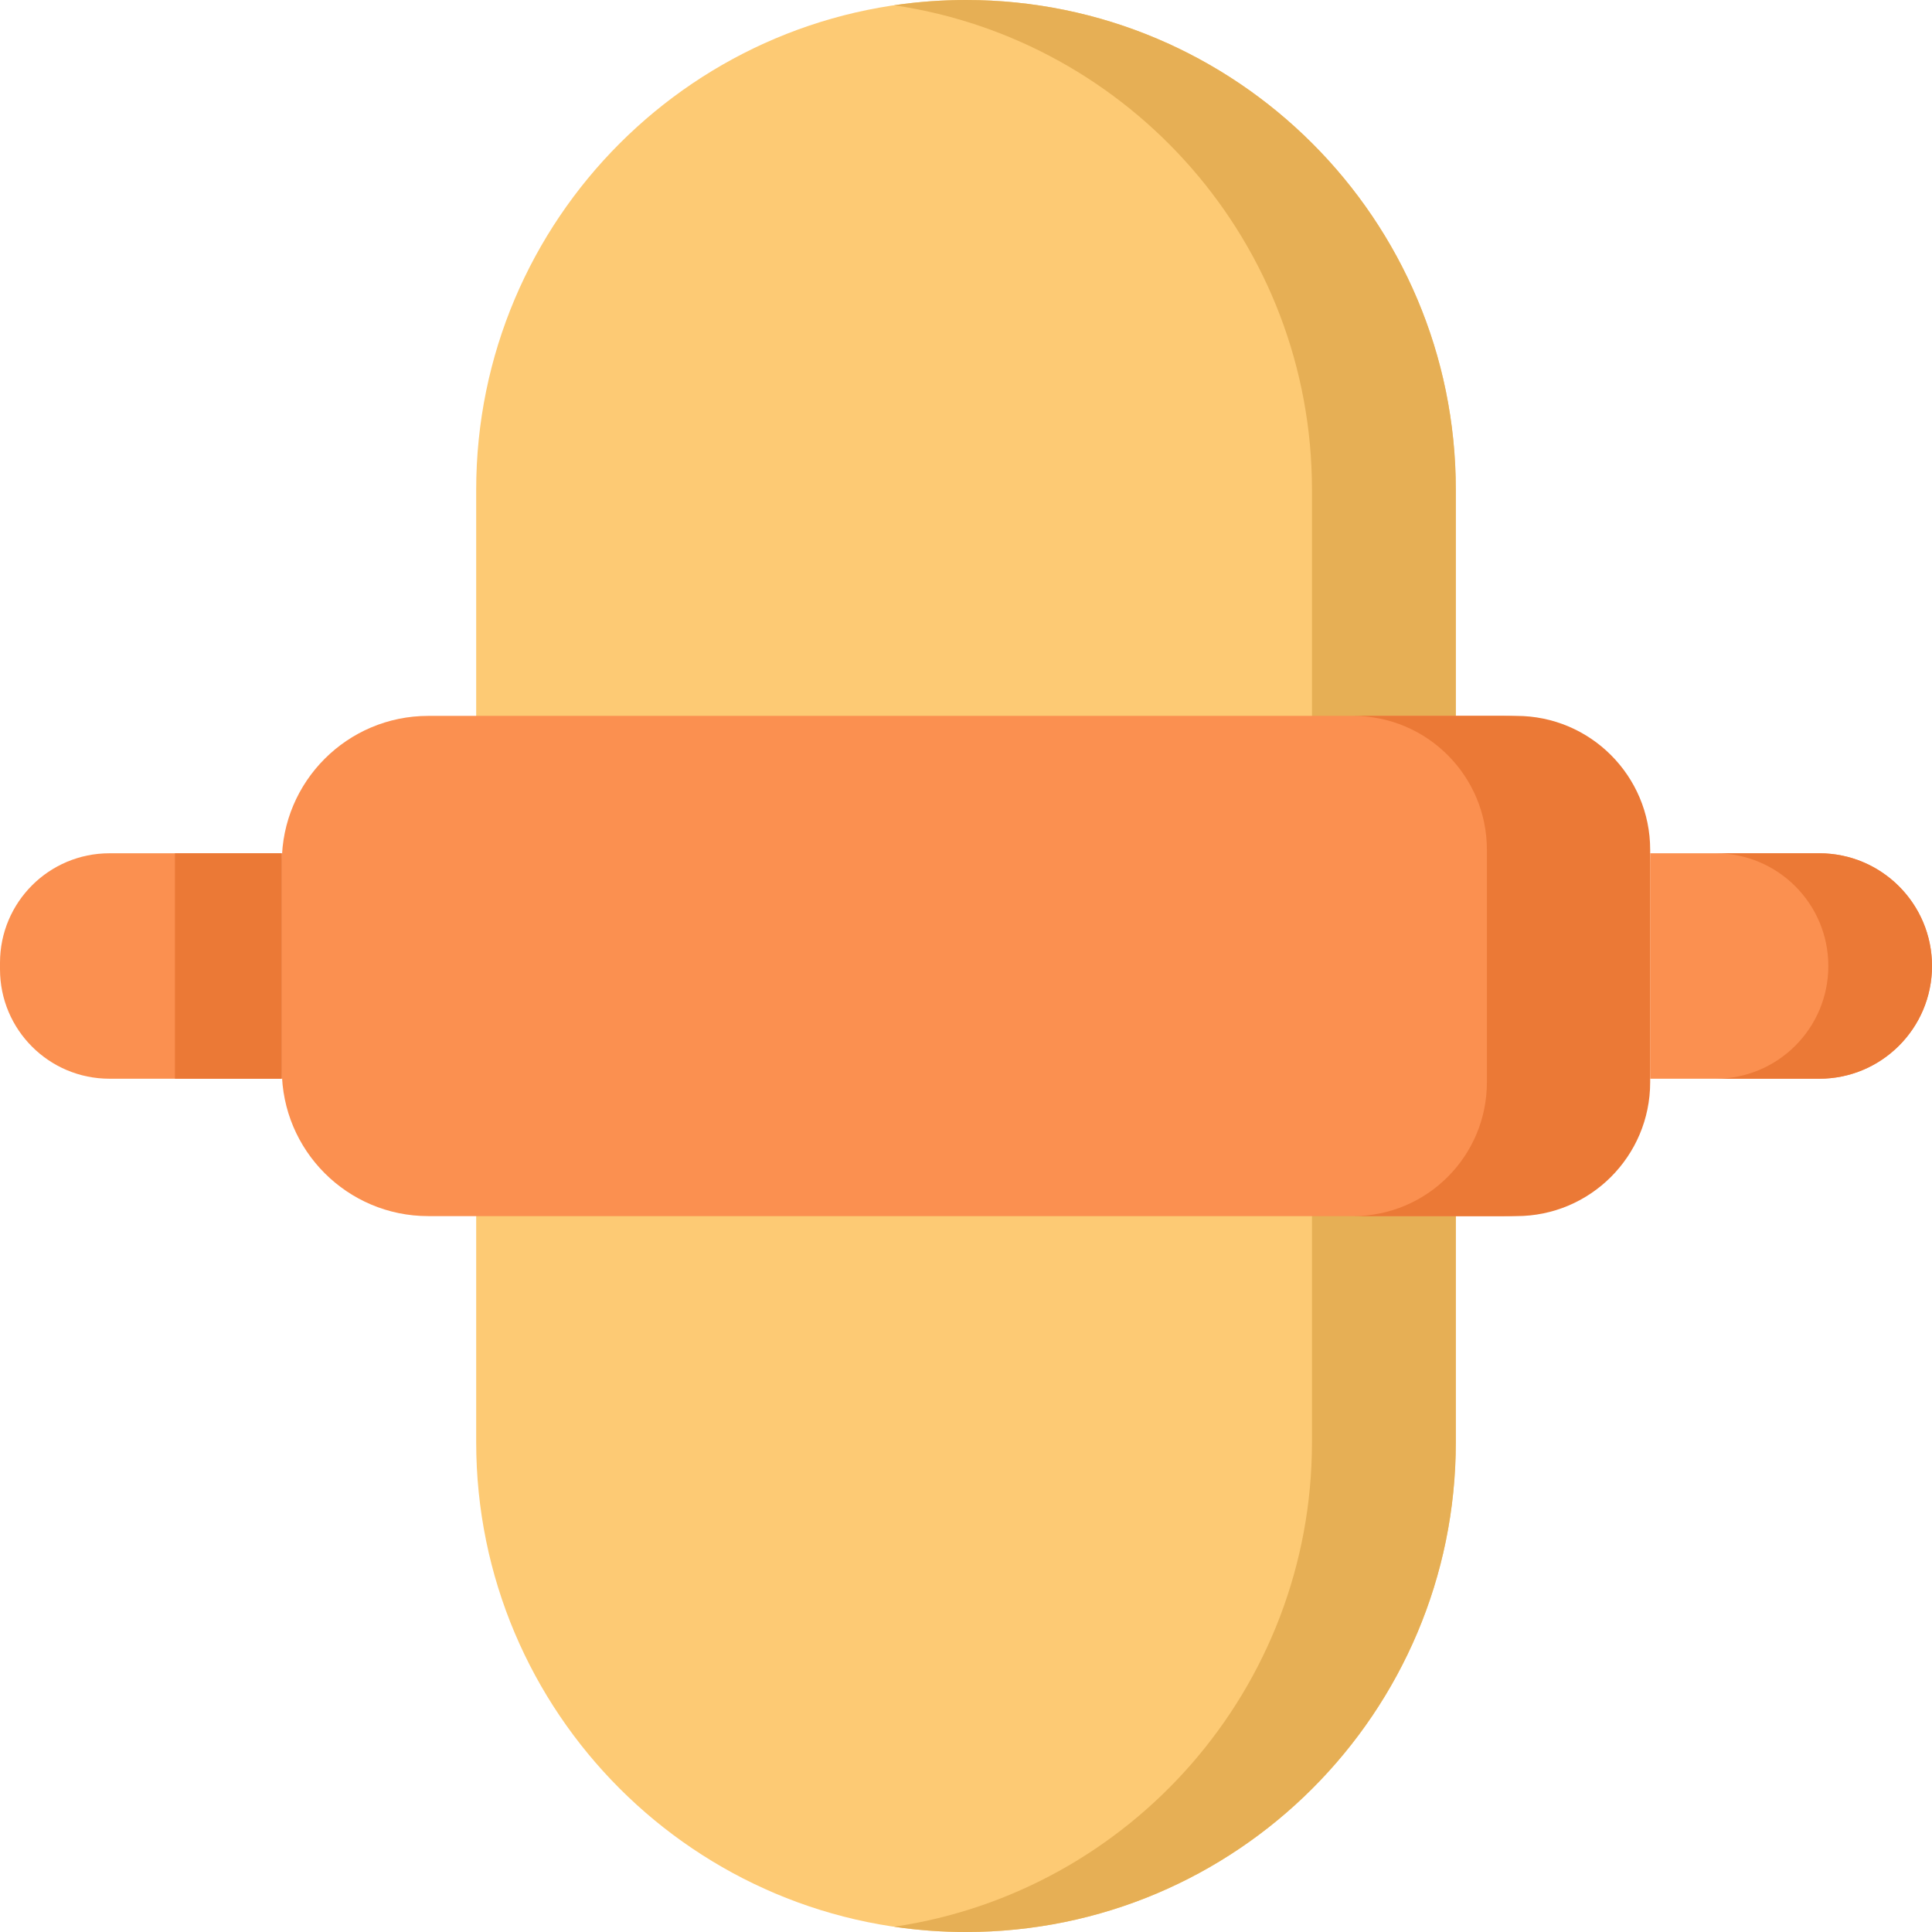 <svg height="512pt" viewBox="0 0 512 512" width="512pt" xmlns="http://www.w3.org/2000/svg"><path d="m256 512c-71.688 0-129.805-58.113-129.805-129.805v-252.391c0-71.691 58.117-129.805 129.805-129.805s129.805 58.113 129.805 129.805v252.395c0 71.688-58.117 129.801-129.805 129.801zm0 0" fill="#fdca74"/><path d="m256 0c-6.477 0-12.84.48-19.059 1.395 62.652 9.219 110.746 63.195 110.746 128.406v252.395c0 65.215-48.094 119.188-110.746 128.406 6.219.918 12.582 1.398 19.059 1.398 71.688 0 129.805-58.113 129.805-129.805v-252.391c0-71.691-58.117-129.805-129.805-129.805zm0 0" fill="#e6af55"/><path d="m398.516 322.281h-285.031c-21.426 0-38.797-17.371-38.797-38.797v-54.969c0-21.426 17.371-38.797 38.797-38.797h285.031c21.426 0 38.797 17.371 38.797 38.797v54.969c0 21.426-17.371 38.797-38.797 38.797zm0 0" fill="#fb9050"/><path d="m401.848 189.719h-43.27c19.586 0 35.465 15.879 35.465 35.469v61.625c0 19.59-15.879 35.469-35.465 35.469h43.27c19.586 0 35.465-15.879 35.465-35.469v-61.625c0-19.59-15.879-35.469-35.465-35.469zm0 0" fill="#eb7936"/><path d="m74.688 285.871h-45.691c-16.016 0-28.996-12.984-28.996-28.996v-1.75c0-16.012 12.98-28.996 28.996-28.996h45.691zm0 0" fill="#fb9050"/><path d="m46.359 226.129h28.328v59.738h-28.328zm0 0" fill="#eb7936"/><path d="m437.312 285.871h44.816c16.5 0 29.871-13.375 29.871-29.871s-13.371-29.871-29.871-29.871h-44.816zm0 0" fill="#fb9050"/><path d="m482.129 226.129h-27.473c16.5 0 29.871 13.375 29.871 29.871s-13.371 29.871-29.871 29.871h27.473c16.496 0 29.871-13.375 29.871-29.871s-13.371-29.871-29.871-29.871zm0 0" fill="#eb7936"/></svg>